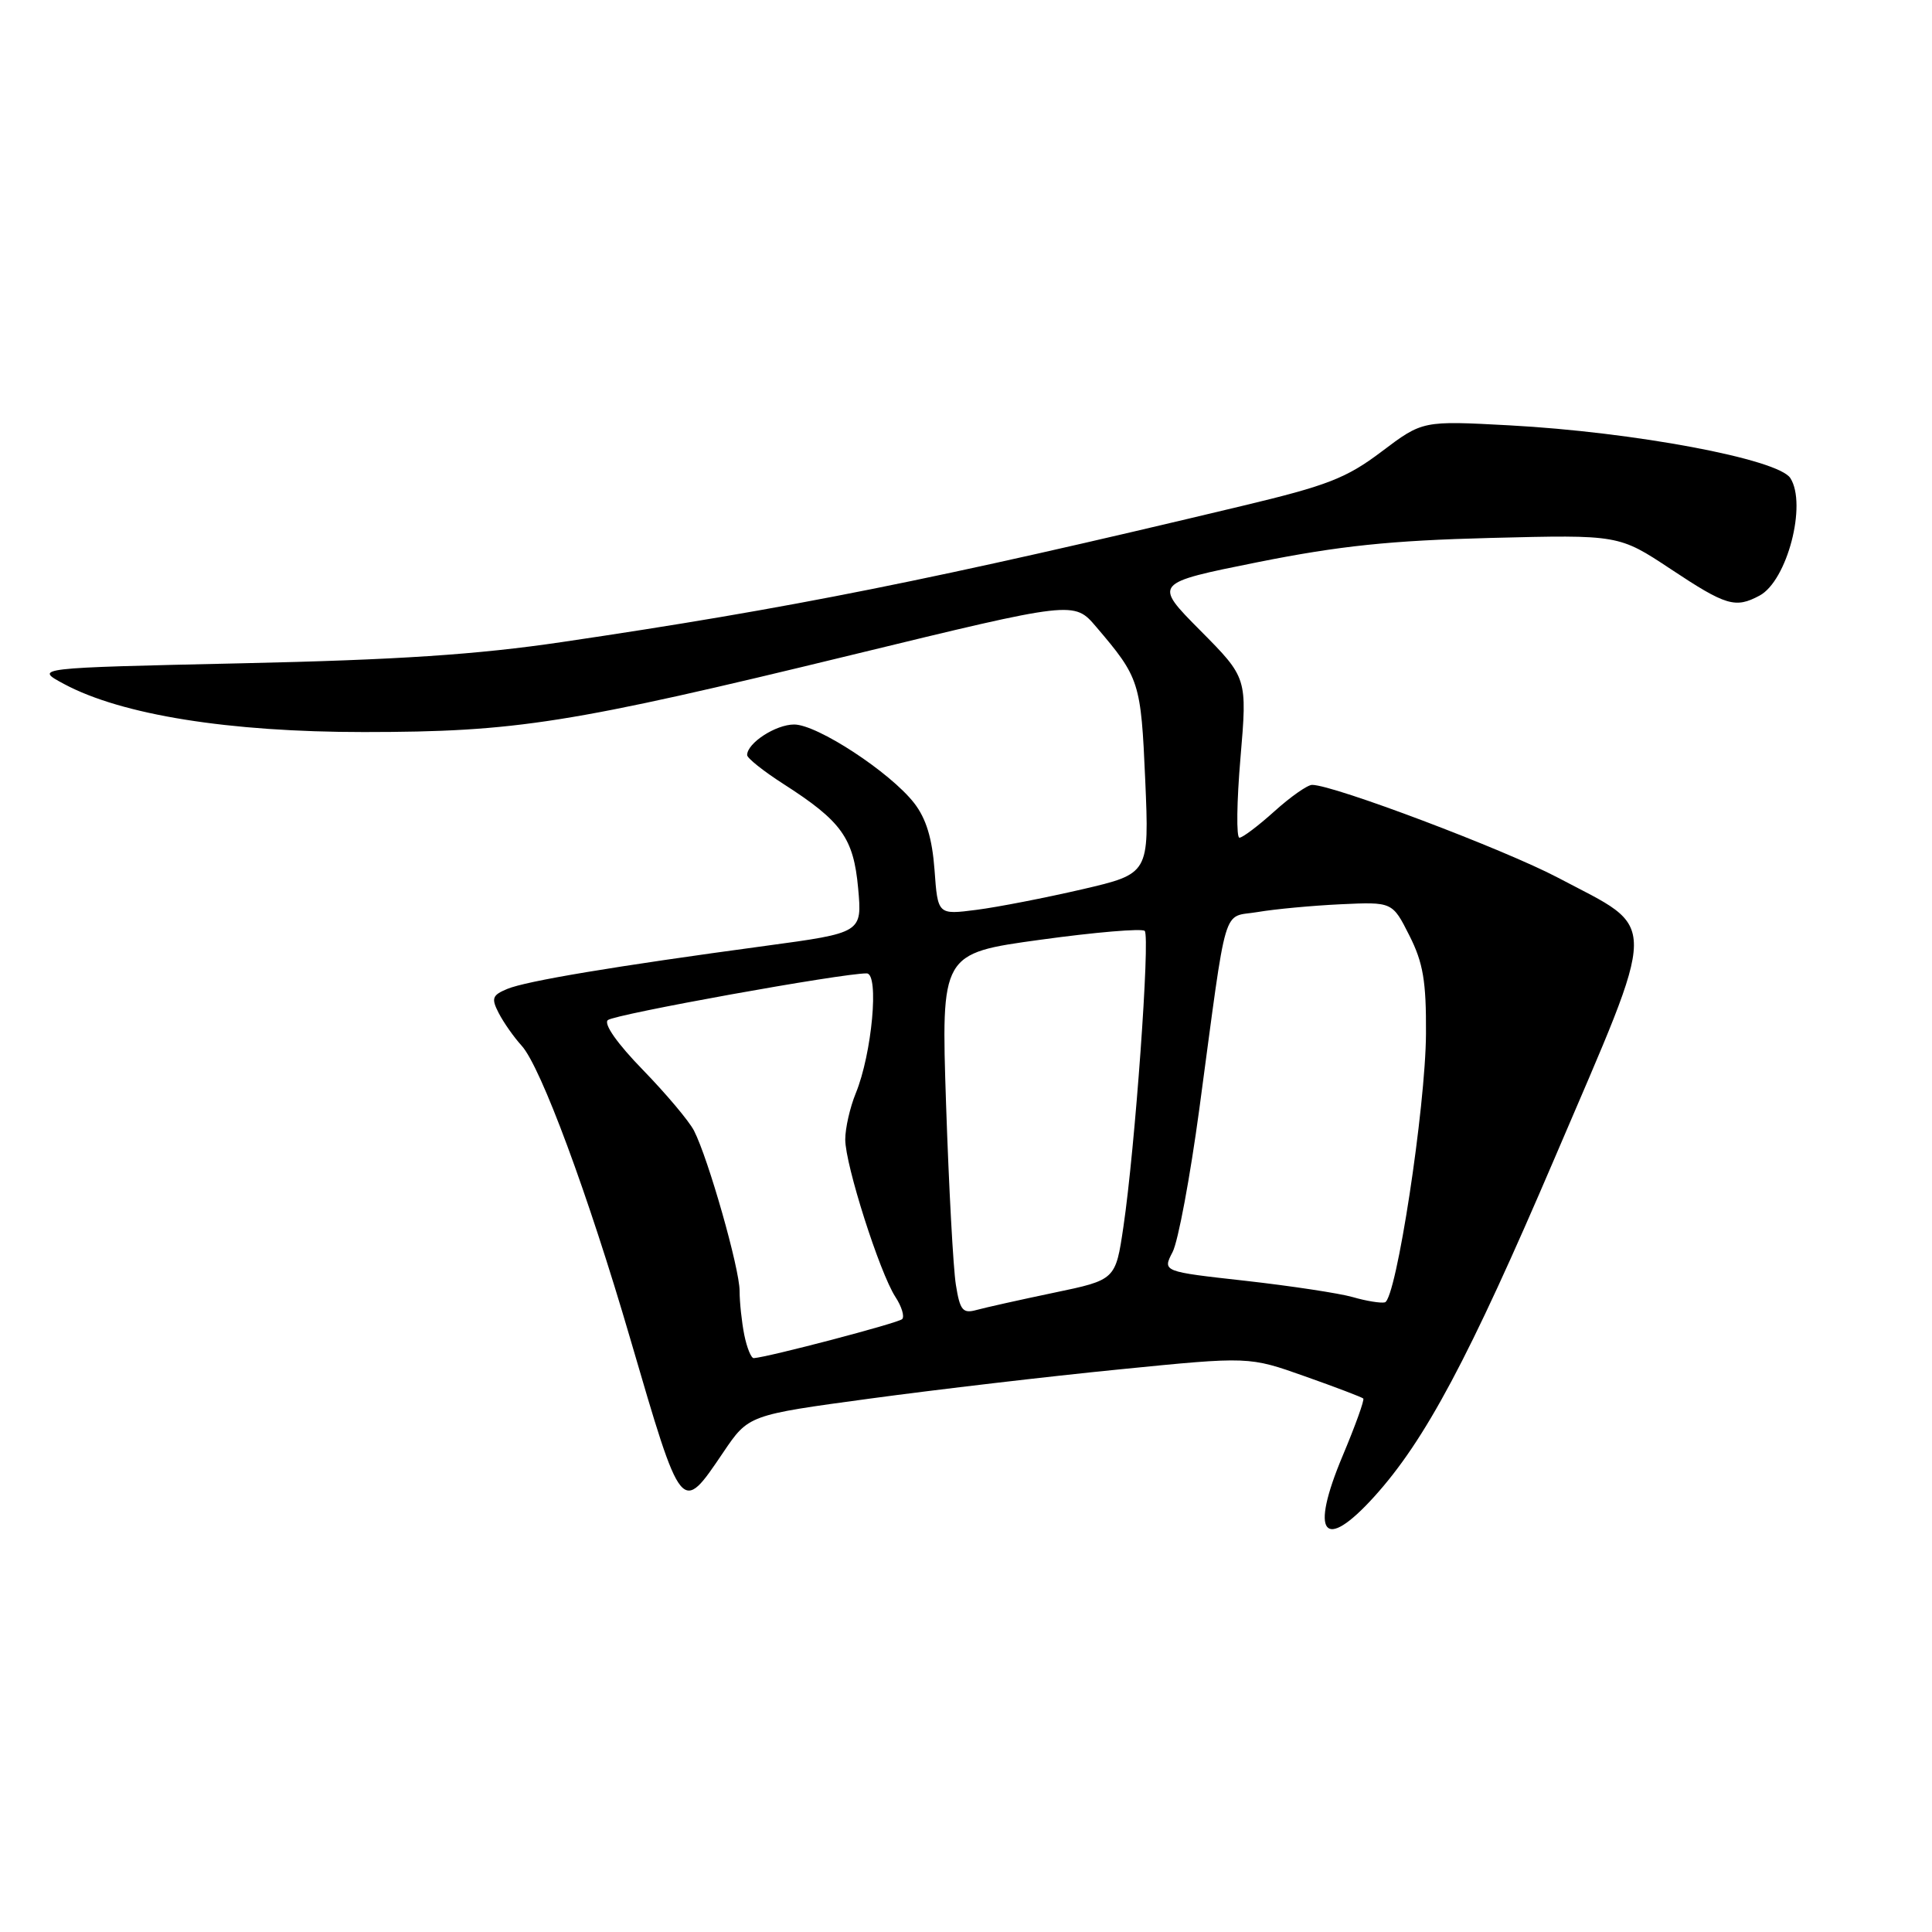 <?xml version="1.0" encoding="UTF-8" standalone="no"?>
<!DOCTYPE svg PUBLIC "-//W3C//DTD SVG 1.1//EN" "http://www.w3.org/Graphics/SVG/1.1/DTD/svg11.dtd" >
<svg xmlns="http://www.w3.org/2000/svg" xmlns:xlink="http://www.w3.org/1999/xlink" version="1.1" viewBox="0 0 256 256">
 <g >
 <path fill="currentColor"
d=" M 182.07 198.34 C 188.84 190.87 194.67 179.93 205.98 153.50 C 219.95 120.83 219.92 123.43 206.44 116.30 C 199.33 112.55 176.70 104.00 173.86 104.00 C 173.25 104.00 171.00 105.58 168.87 107.50 C 166.74 109.42 164.65 111.00 164.23 111.00 C 163.81 111.00 163.87 106.24 164.37 100.41 C 165.27 89.82 165.27 89.82 159.05 83.55 C 152.82 77.27 152.82 77.27 166.66 74.49 C 177.48 72.33 184.21 71.62 197.50 71.28 C 214.50 70.85 214.50 70.85 221.40 75.42 C 228.71 80.27 229.94 80.64 233.15 78.92 C 236.80 76.97 239.46 66.83 237.23 63.35 C 235.62 60.83 216.55 57.25 200.00 56.36 C 188.50 55.74 188.50 55.74 183.08 59.83 C 178.41 63.36 175.89 64.34 164.58 67.04 C 123.78 76.80 104.67 80.62 74.50 85.07 C 63.25 86.74 52.63 87.44 32.00 87.89 C 4.50 88.50 4.50 88.50 8.50 90.64 C 16.13 94.73 30.33 97.00 48.23 97.00 C 68.43 96.99 75.47 95.88 112.91 86.77 C 142.32 79.62 142.32 79.62 145.25 83.06 C 151.01 89.82 151.18 90.35 151.75 103.37 C 152.28 115.77 152.28 115.77 143.39 117.84 C 138.50 118.97 132.20 120.20 129.38 120.56 C 124.26 121.22 124.26 121.22 123.83 115.27 C 123.52 111.08 122.72 108.46 121.13 106.41 C 117.94 102.32 108.29 96.00 105.23 96.00 C 102.79 96.00 99.00 98.46 99.00 100.05 C 99.00 100.46 101.16 102.18 103.81 103.88 C 111.53 108.83 113.10 111.03 113.71 117.71 C 114.24 123.60 114.24 123.60 101.37 125.34 C 81.51 128.02 69.72 129.99 67.21 131.04 C 65.22 131.87 65.07 132.28 66.09 134.25 C 66.73 135.49 68.09 137.43 69.12 138.56 C 71.66 141.35 77.93 158.27 83.52 177.42 C 90.38 200.88 90.24 200.71 95.84 192.44 C 99.18 187.50 99.18 187.50 115.28 185.32 C 124.13 184.12 139.05 182.37 148.44 181.44 C 165.50 179.74 165.50 179.74 172.91 182.37 C 176.99 183.81 180.47 185.14 180.64 185.31 C 180.82 185.49 179.59 188.90 177.91 192.90 C 173.53 203.32 175.37 205.73 182.07 198.34 Z  M 98.62 176.88 C 98.28 175.16 98.00 172.54 98.00 171.05 C 98.00 168.09 93.86 153.53 91.96 149.82 C 91.31 148.55 88.25 144.92 85.18 141.76 C 81.81 138.30 79.96 135.68 80.54 135.17 C 81.42 134.40 111.73 128.93 114.85 128.98 C 116.52 129.01 115.54 139.64 113.39 144.87 C 112.63 146.73 112.00 149.48 112.00 150.99 C 112.00 154.35 116.55 168.61 118.64 171.84 C 119.48 173.12 119.88 174.45 119.54 174.79 C 119.02 175.31 101.81 179.83 99.88 179.96 C 99.53 179.98 98.97 178.59 98.62 176.88 Z  M 126.66 170.25 C 126.31 168.11 125.73 157.34 125.36 146.34 C 124.70 126.33 124.70 126.33 137.87 124.52 C 145.11 123.52 151.33 123.00 151.68 123.35 C 152.42 124.09 150.40 152.15 148.86 162.54 C 147.82 169.59 147.82 169.59 139.66 171.29 C 135.17 172.23 130.55 173.26 129.39 173.58 C 127.57 174.08 127.20 173.63 126.66 170.25 Z  M 179.24 171.87 C 177.45 171.36 171.04 170.39 165.01 169.71 C 154.03 168.49 154.03 168.49 155.37 165.91 C 156.11 164.50 157.70 155.95 158.92 146.92 C 162.68 118.97 161.88 121.66 166.64 120.85 C 168.92 120.46 173.86 120.00 177.64 119.82 C 184.50 119.50 184.50 119.50 186.75 123.96 C 188.58 127.58 188.99 130.03 188.95 136.96 C 188.90 146.74 185.00 172.22 183.50 172.57 C 182.95 172.70 181.03 172.39 179.24 171.87 Z "/>
</g>
</svg>
